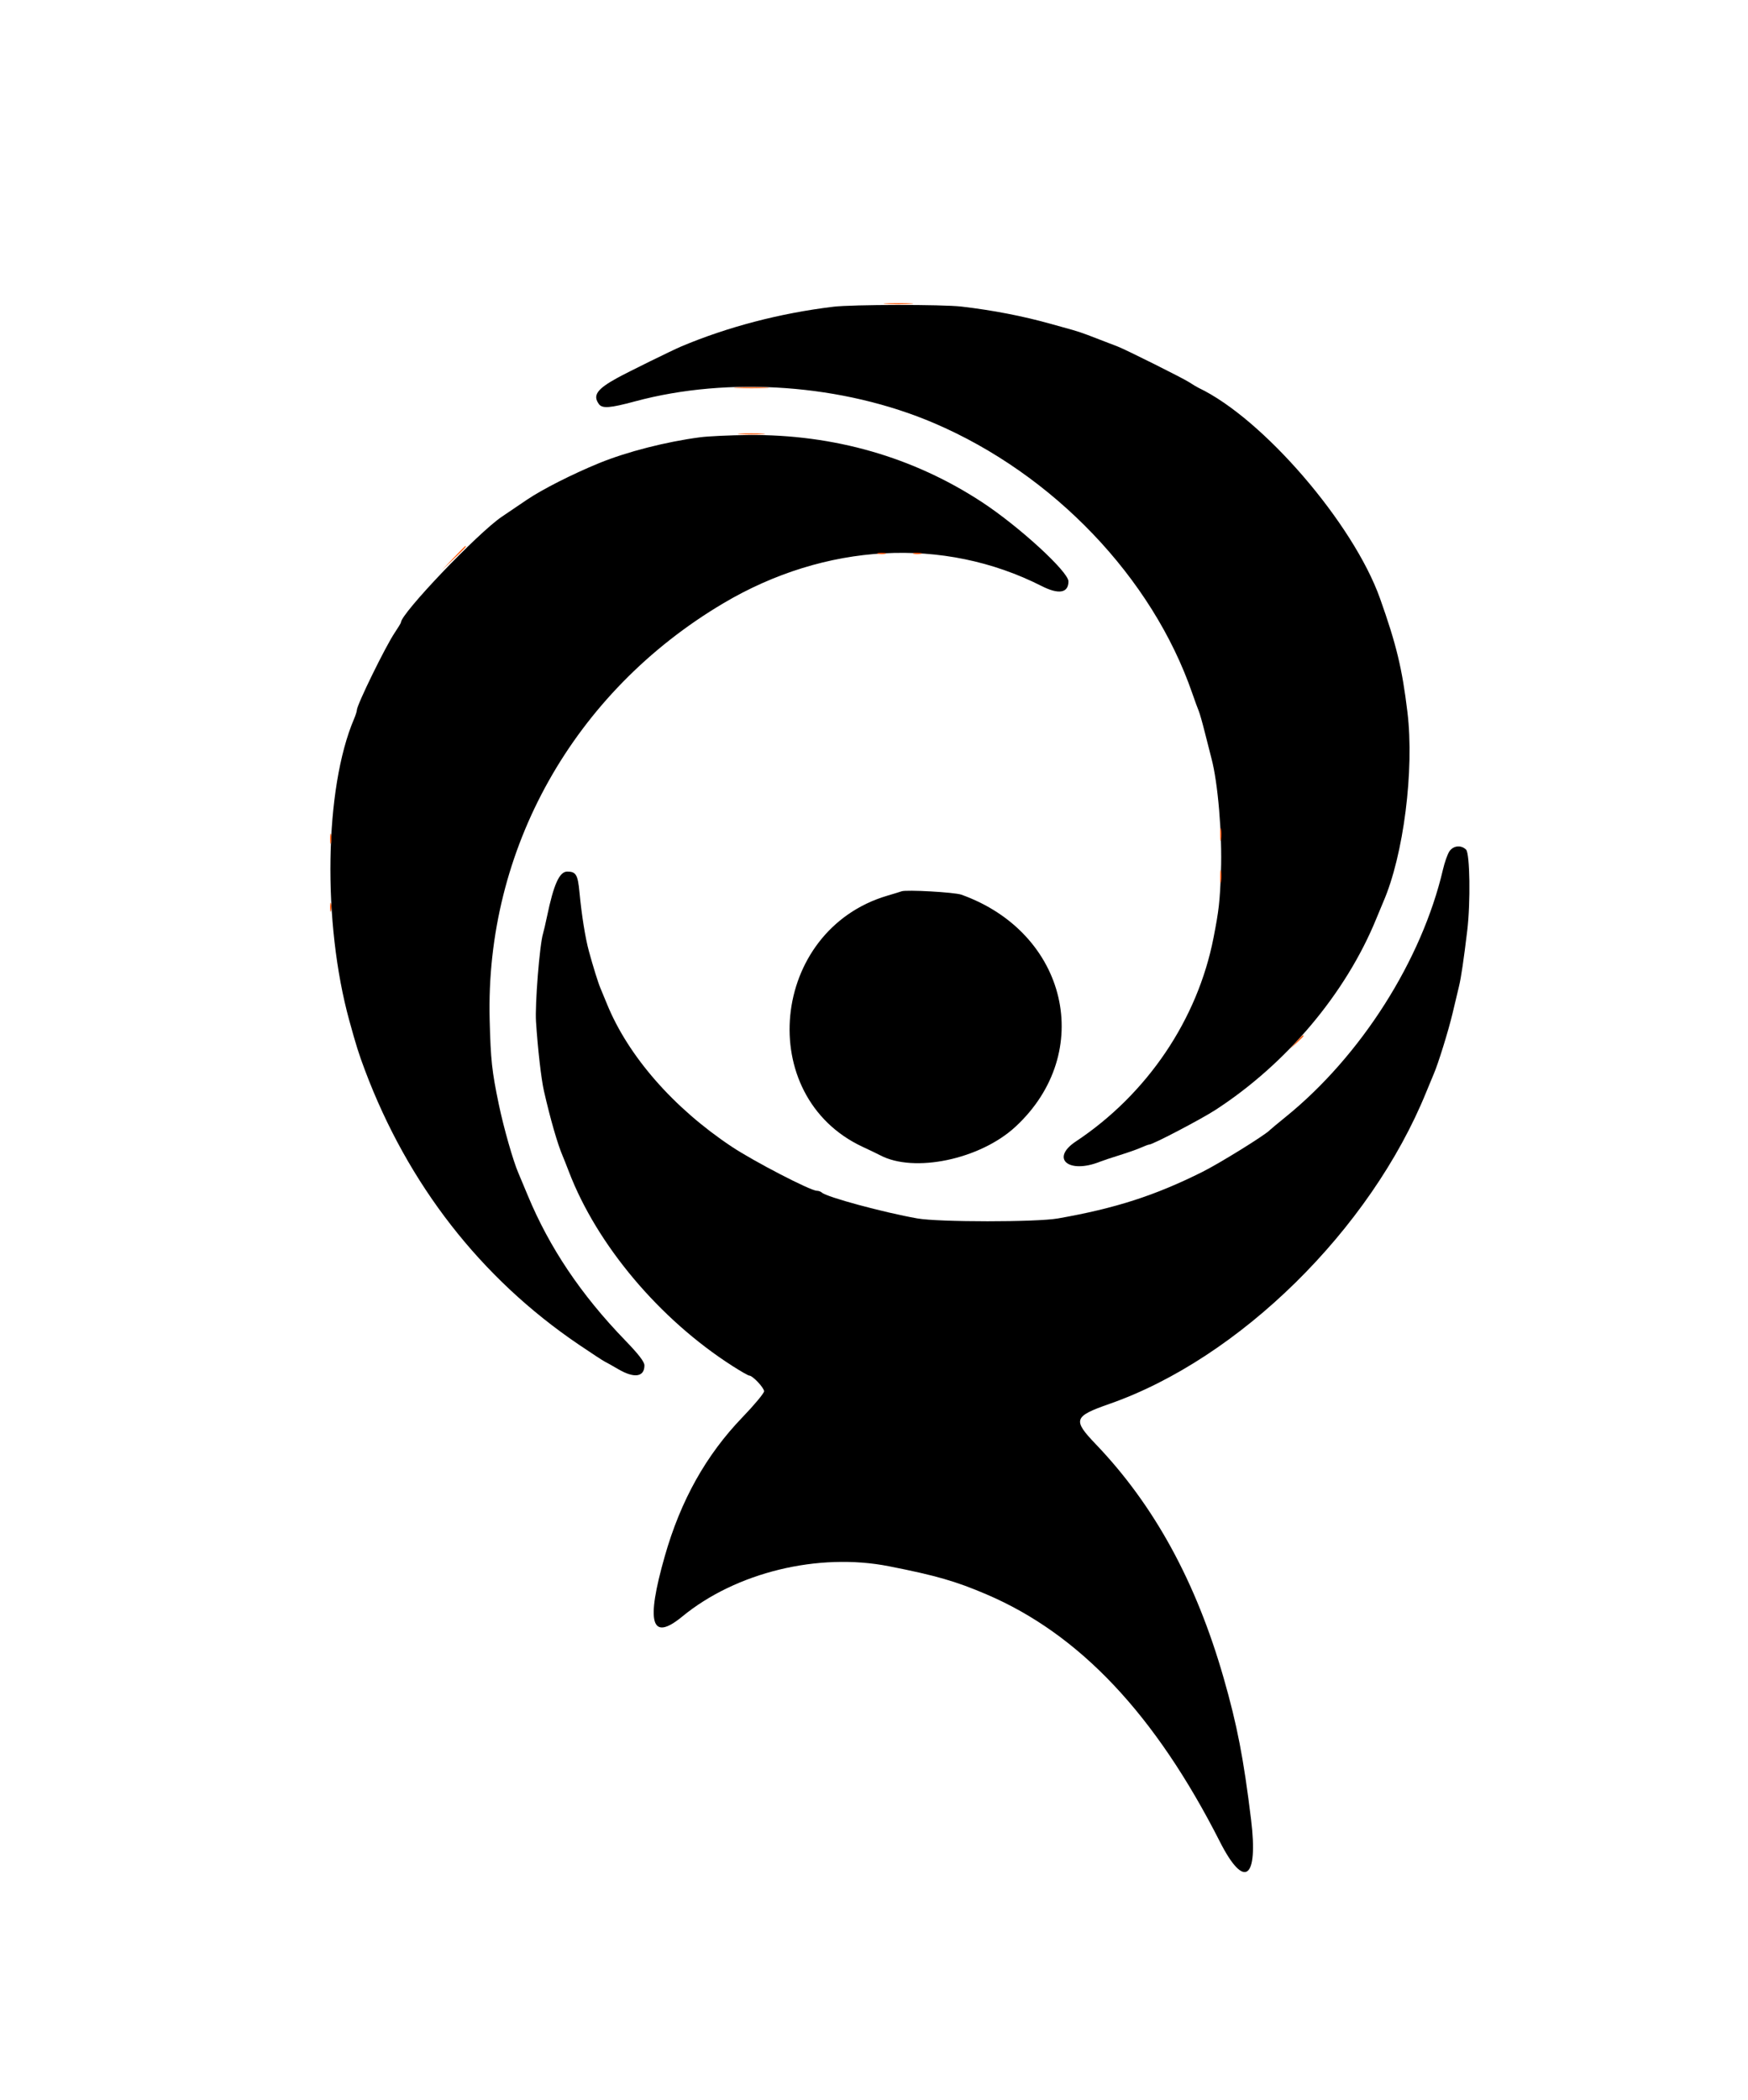 <?xml version="1.0" encoding="UTF-8" standalone="no"?>
<svg
   xmlns:dc="http://purl.org/dc/elements/1.1/"
   xmlns:cc="http://creativecommons.org/ns#"
   xmlns:rdf="http://www.w3.org/1999/02/22-rdf-syntax-ns#"
   xmlns:svg="http://www.w3.org/2000/svg"
   xmlns="http://www.w3.org/2000/svg"
   xmlns:sodipodi="http://sodipodi.sourceforge.net/DTD/sodipodi-0.dtd"
   xmlns:inkscape="http://www.inkscape.org/namespaces/inkscape"
   id="svg"
   version="1.1"
   width="175.682"
   height="210.97"
   style="display:block"
   inkscape:version="0.92.2 5c3e80d, 2017-08-06"
   sodipodi:docname="qs_2018_logoNOIR.svg">
  <defs
     id="defs4327" />
  <sodipodi:namedview
     pagecolor="#ffffff"
     bordercolor="#666666"
     borderopacity="1"
     objecttolerance="10"
     gridtolerance="10"
     guidetolerance="10"
     inkscape:pageopacity="0"
     inkscape:pageshadow="2"
     inkscape:window-width="1440"
     inkscape:window-height="878"
     id="namedview4325"
     showgrid="false"
     inkscape:zoom="1.0075"
     inkscape:cx="141.4392"
     inkscape:cy="105.53868"
     inkscape:window-x="0"
     inkscape:window-y="0"
     inkscape:window-maximized="0"
     inkscape:current-layer="svg"
     fit-margin-top="0"
     fit-margin-left="0"
     fit-margin-right="0"
     fit-margin-bottom="0" />
  <path
     style="fill:none;fill-rule:evenodd;stroke:none"
     inkscape:connector-curvature="0"
     d="M 0,105.485 V 210.97 H 87.841 175.682 V 105.485 0 H 87.841 0 V 105.485 M 41.544,30.591 c 1.34,0.198 1.771,0.331 3.21,0.994 1.12,0.515 2.866,1.602 3.172,1.975 0.088,0.107 0.207,0.195 0.264,0.195 0.057,0 0.234,0.138 0.395,0.307 0.161,0.169 0.517,0.505 0.791,0.747 4.119,3.629 8.422,11.675 10.212,19.094 0.084,0.348 0.275,1.108 0.423,1.688 3.952,15.405 2.549,37.064 -3.252,50.215 -1.251,2.836 -4.283,7.907 -4.727,7.907 -0.019,0 -0.341,0.321 -0.715,0.713 -0.374,0.392 -0.889,0.876 -1.143,1.077 -0.255,0.2 -0.547,0.441 -0.649,0.534 -2.14,1.96 -3.569,1.05 -2.08,-1.324 0.668,-1.065 2.465,-4.497 2.565,-4.899 0.039,-0.156 0.217,-0.648 0.396,-1.093 0.762,-1.896 1.809,-5.626 2.211,-7.877 0.114,-0.638 0.244,-1.35 0.289,-1.582 0.088,-0.454 0.385,-2.636 0.545,-4.009 C 53.913,91.292 54.004,83.979 53.656,78.797 53.469,76.03 52.953,71.484 52.625,69.726 52.582,69.494 52.436,68.687 52.301,67.932 50.933,60.295 48.433,53.019 45.449,47.998 44.494,46.391 43.392,44.893 42.253,43.654 41.819,43.183 41.393,42.709 41.304,42.601 40.847,42.044 38.856,40.608 37.712,40.012 c -1.643,-0.857 -2.489,-1.019 -4.865,-0.928 -2.585,0.098 -3.284,0.308 -5.227,1.563 -0.957,0.618 -1.301,0.399 -1.304,-0.829 -0.003,-1.105 3.631,-5.443 5.465,-6.524 0.178,-0.106 0.408,-0.274 0.509,-0.375 0.347,-0.342 1.88,-1.184 2.872,-1.577 0.408,-0.161 0.849,-0.355 0.98,-0.43 0.735,-0.423 3.568,-0.591 5.4,-0.321 M 35.535,43.888 c 1.301,0.415 2.868,1.234 3.455,1.807 0.167,0.163 0.363,0.297 0.434,0.297 1.445,0 7.74,10.086 7.74,12.4 0,1.38 -0.346,1.414 -1.524,0.152 -0.488,-0.522 -0.932,-0.949 -0.987,-0.949 -0.056,0 -0.233,-0.131 -0.394,-0.29 -2.471,-2.453 -6.77,-2.23 -9.743,0.505 -9.18,8.446 -14.444,30.76 -12.491,52.949 0.224,2.547 0.76,6.602 1.115,8.439 1.233,6.379 2.468,10.665 4.433,15.389 1.051,2.525 1.031,2.45 0.821,3.13 -0.303,0.985 -0.731,0.608 -2.728,-2.398 -3.805,-5.728 -8.149,-17.717 -9.127,-25.192 -0.038,-0.291 -0.101,-0.623 -0.14,-0.739 -0.09,-0.266 -0.882,-5.588 -1.021,-6.856 C 14.12,91.032 14.326,78.303 15.899,70.327 15.971,69.961 16.03,69.601 16.03,69.527 c 0,-0.153 0.594,-2.901 0.94,-4.348 C 19.709,53.735 25.273,45.311 31.041,43.877 31.576,43.744 32.077,43.599 32.153,43.556 c 0.252,-0.142 2.627,0.091 3.382,0.332 m 50.73,14.116 c 5.172,2.812 7.488,17.347 4.57,28.681 -0.364,1.414 -0.369,1.385 0.708,3.483 1.053,2.05 1.07,1.826 -0.377,5.029 -1.392,3.082 -1.286,2.977 -1.785,1.781 C 87.631,92.786 87.767,92.993 87.125,93.554 82.404,97.68 77.38,91.05 76.58,79.641 75.591,65.515 80.384,54.806 86.264,58.004 m 28.726,-0.203 c 0,0.114 -0.125,0.731 -0.278,1.371 -1.103,4.624 -1.034,4.352 -1.244,4.91 -0.168,0.447 -0.249,0.475 -1.369,0.475 -1.417,0 -1.373,0.103 -1.041,-2.444 0.135,-1.035 0.279,-2.198 0.321,-2.584 0.041,-0.387 0.126,-0.981 0.187,-1.319 l 0.112,-0.615 h 1.656 c 1.017,0 1.657,0.08 1.657,0.206 m 8.04,6.155 c 0.027,6.11 0.044,6.289 0.521,5.435 1.439,-2.578 4.016,-2.355 5.68,0.492 2.713,4.64 2.816,16.753 0.188,21.989 -1.758,3.501 -4.597,3.713 -6.163,0.46 -0.257,-0.533 -0.385,-0.246 -0.387,0.864 l -10e-4,0.686 h -1.611 c -1.592,0 -1.611,-0.006 -1.666,-0.475 -0.075,-0.633 -0.075,-33.676 0,-34.525 l 0.058,-0.663 1.679,0.057 1.679,0.057 0.025,5.623 m -39.729,1.21 c -4.312,2.21 -4.038,20.423 0.331,21.94 2.684,0.933 4.673,-3.755 4.673,-11.012 -4.44e-4,-7.562 -2.2,-12.365 -5.004,-10.928 m 30.671,2.982 c 2.248,1.649 3.563,6.159 3.566,12.232 l 0.001,2.637 -3.799,0.111 c -2.089,0.062 -3.805,0.133 -3.812,0.159 -0.062,0.217 0.21,1.972 0.412,2.655 0.941,3.189 2.51,3.295 3.839,0.258 0.389,-0.888 0.379,-0.889 1.369,0.131 1.763,1.817 1.704,1.699 1.402,2.804 -1.727,6.331 -6.377,7.387 -8.821,2.004 -2.856,-6.289 -2.074,-18.757 1.397,-22.277 1.357,-1.376 3.153,-1.665 4.448,-0.714 m 26.222,0.005 c 2.327,1.732 3.695,6.726 3.705,13.523 0.002,1.555 0.303,1.446 -3.984,1.446 -4.084,0 -3.904,-0.071 -3.654,1.441 0.705,4.266 2.722,5.125 4.088,1.742 l 0.386,-0.955 0.541,0.503 c 2.214,2.059 2.275,2.202 1.692,3.961 -2.352,7.094 -7.87,6.131 -9.605,-1.676 -2.535,-11.409 1.702,-23.803 6.833,-19.985 m 12.602,-0.004 c 1.326,0.969 2.965,4.331 2.965,6.08 0,0.388 -0.432,1.087 -0.672,1.087 -0.048,0 -0.219,0.139 -0.379,0.307 -1.177,1.238 -1.821,1.537 -2.026,0.941 -1.36,-3.942 -3.3,-3.017 -3.917,1.866 -0.148,1.176 -0.06,4.961 0.144,6.209 0.61,3.711 2.702,4.651 3.608,1.62 0.26,-0.871 0.48,-1.277 0.634,-1.17 0.084,0.059 0.362,0.294 0.617,0.521 0.255,0.227 0.776,0.676 1.159,0.998 0.986,0.83 1.023,0.937 0.74,2.157 -2.029,8.736 -8.526,7.411 -10.086,-2.056 -1.874,-11.373 2.313,-22.144 7.215,-18.56 m -55.409,8.328 c 0.056,9.449 0.075,9.665 0.945,10.676 0.676,0.786 1.569,0.364 2.122,-1.005 0.477,-1.182 0.495,-1.51 0.545,-9.882 l 0.046,-7.806 h 1.668 1.668 l 0.024,12.716 0.024,12.716 -1.553,-0.058 -1.553,-0.058 -0.028,-1.107 c -0.033,-1.293 -0.066,-1.324 -0.488,-0.452 -2.151,4.439 -5.465,2.717 -6.585,-3.421 -0.202,-1.107 -0.405,-19.097 -0.227,-20.153 0.041,-0.245 0.345,-0.288 1.697,-0.241 l 1.647,0.058 0.048,8.017 m 13.955,-2.749 c -0.667,0.541 -1.413,2.762 -1.337,3.978 0.029,0.452 0.056,0.459 1.985,0.515 2.258,0.066 2.238,0.081 2.007,-1.52 -0.372,-2.576 -1.537,-3.88 -2.654,-2.973 m 26.243,-0.016 c -0.643,0.523 -0.979,1.329 -1.28,3.069 -0.26,1.507 -0.26,1.507 2.002,1.441 l 1.934,-0.057 0.03,-0.597 c 0.132,-2.624 -1.434,-4.873 -2.686,-3.856 m -12.911,0.506 c -1.995,1.62 -2.507,9.093 -0.851,12.413 1.873,3.753 4.37,-0.712 3.938,-7.042 -0.264,-3.871 -1.75,-6.456 -3.087,-5.371 M 64.716,85.353 c 0.169,0.384 0.2,5.294 0.052,8.107 -0.153,2.906 -0.271,4.739 -0.362,5.591 -0.05,0.464 -0.179,1.698 -0.287,2.742 -0.182,1.759 -0.643,5.135 -0.835,6.118 -0.045,0.232 -0.192,1.039 -0.327,1.794 -2.462,13.8 -8.248,26.761 -13.987,31.328 -1.58,1.258 -1.63,1.598 -0.6,4.048 2.577,6.127 4.425,13.813 5.643,23.484 0.596,4.733 0.88,8.066 1.211,14.241 0.323,6.013 -0.303,7.021 -1.375,2.215 -2.856,-12.801 -6.195,-20.857 -10.301,-24.853 -1.364,-1.327 -2.23,-1.896 -4.309,-2.827 -3.118,-1.397 -6.751,0.613 -9.122,5.045 -1.181,2.207 -1.554,0.924 -1.058,-3.631 0.402,-3.688 0.741,-5.851 1.392,-8.889 0.63,-2.94 1.275,-5.025 2.322,-7.497 0.524,-1.239 0.953,-2.411 0.953,-2.606 0,-0.356 -0.507,-1.577 -0.655,-1.577 -0.044,0 -0.384,-0.443 -0.755,-0.984 -3.209,-4.68 -5.967,-12.14 -7.203,-19.48 -0.107,-0.639 -0.231,-1.351 -0.275,-1.583 -0.225,-1.182 -0.545,-3.708 -0.829,-6.54 -0.12,-1.203 -0.27,-4.178 -0.35,-6.962 -0.05,-1.749 0.16,-7.74 0.311,-8.861 0.031,-0.232 0.109,-0.991 0.173,-1.687 0.299,-3.271 0.551,-4.538 0.899,-4.533 0.381,0.006 0.461,0.311 0.533,2.032 0.099,2.363 0.259,4.638 0.42,5.982 0.187,1.558 0.409,3.176 0.506,3.692 0.044,0.232 0.173,0.944 0.287,1.582 0.937,5.243 2.934,10.448 5.501,14.336 0.983,1.489 3.486,4.44 3.765,4.44 0.075,0 0.176,0.083 0.224,0.185 0.215,0.45 2.722,1.994 4.212,2.594 0.946,0.381 5.258,0.383 6.208,0.002 2.536,-1.015 4.28,-2.293 6.372,-4.671 0.777,-0.883 2.805,-3.746 2.987,-4.216 0.025,-0.065 0.338,-0.657 0.695,-1.315 2.511,-4.631 4.46,-10.555 5.961,-18.124 0.26,-1.309 0.819,-5.145 0.982,-6.733 0.22,-2.147 0.614,-2.915 1.02,-1.989 M 42.438,89.877 c 4.691,3.823 5.924,15.855 2.39,23.306 -1.56,3.289 -4.484,4.686 -5.985,2.86 -0.087,-0.105 -0.432,-0.483 -0.767,-0.839 -4.794,-5.091 -4.078,-21.738 1.085,-25.221 0.299,-0.201 0.585,-0.402 0.636,-0.445 0.211,-0.178 2.341,0.095 2.641,0.339 M 109.917,102.783 c 1.856,1.266 1.651,7.772 -0.271,8.597 -1.31,0.563 -2.439,-1.44 -2.439,-4.327 0,-3.217 1.286,-5.242 2.71,-4.27 m 32.019,0.034 c 1.789,1.475 1.557,7.687 -0.319,8.545 -1.368,0.625 -2.443,-1.308 -2.443,-4.394 0,-3.209 1.383,-5.288 2.762,-4.151 m -37.251,2.003 c 0.16,0.231 0.167,34.755 0.007,35.194 -0.107,0.294 -2.864,0.426 -3.176,0.153 -0.197,-0.172 -0.228,-35.205 -0.031,-35.386 0.195,-0.179 3.073,-0.145 3.2,0.039 m 19.921,17.226 c 0.014,9.515 0.003,17.514 -0.025,17.775 -0.05,0.467 -0.072,0.474 -1.524,0.474 -1.627,0 -1.766,-0.1 -1.766,-1.281 0,-0.683 -0.18,-0.824 -0.373,-0.293 -0.278,0.761 -1.282,1.794 -2.067,2.125 -4.476,1.891 -7.457,-10.074 -5.176,-20.766 1.223,-5.732 4.451,-7.895 6.876,-4.606 0.697,0.945 0.648,1.329 0.648,-5.031 0,-3.036 0.029,-5.586 0.064,-5.666 0.035,-0.08 0.796,-0.119 1.691,-0.088 l 1.627,0.058 0.025,17.299 m -41.334,-7.8 c 0.662,0.339 0.722,0.386 1.465,1.155 0.641,0.664 1.437,2.047 1.437,2.496 0,0.403 -1.404,4.029 -1.68,4.337 -0.117,0.13 -0.246,0.068 -0.426,-0.208 -1.221,-1.868 -2.562,-2.362 -3.098,-1.141 -0.473,1.077 -0.169,2.186 0.773,2.82 0.321,0.216 0.73,0.514 0.908,0.662 0.178,0.149 0.574,0.447 0.88,0.663 2.204,1.555 3.367,5.029 3.01,8.989 -0.677,7.513 -5.822,9.544 -9.114,3.597 -0.706,-1.275 -0.691,-1.423 0.378,-3.893 1.022,-2.362 0.942,-2.274 1.345,-1.47 1.296,2.587 3.654,3.283 4.071,1.202 0.201,-1.007 -0.239,-1.853 -1.404,-2.697 -0.331,-0.24 -0.894,-0.668 -1.251,-0.951 -0.357,-0.282 -0.732,-0.569 -0.834,-0.637 -1.242,-0.826 -2.27,-3.929 -2.271,-6.853 -0.001,-5.836 2.737,-9.64 5.809,-8.071 m 11.675,0.004 c 0.347,0.179 0.762,0.464 0.923,0.633 0.16,0.169 0.319,0.307 0.352,0.307 0.35,0 1.721,2.659 2.171,4.213 1.863,6.437 1.108,15.749 -1.588,19.567 -4.145,5.871 -9.007,-0.361 -9.007,-11.544 0,-6.767 1.683,-11.987 4.219,-13.082 0.27,-0.117 0.511,-0.259 0.536,-0.316 0.105,-0.238 1.811,-0.08 2.395,0.222 m 38.701,0.068 c 1.581,0.824 2.638,3.189 3.126,6.989 0.177,1.373 0.282,17.697 0.12,18.655 -0.048,0.284 -0.266,0.333 -1.464,0.333 -1.546,0 -1.63,-0.062 -1.63,-1.202 0,-0.899 -0.137,-0.895 -0.767,0.022 -3.446,5.019 -7.462,-0.372 -6.163,-8.273 0.33,-2.009 1.365,-4.117 2.483,-5.061 0.866,-0.73 3.12,-1.73 3.9,-1.73 0.588,0 0.217,-2.366 -0.521,-3.316 -0.808,-1.043 -2.109,-0.513 -3.266,1.329 -0.322,0.512 -0.636,0.931 -0.697,0.931 -0.15,-0.002 -1.733,-3.94 -1.733,-4.312 0,-0.715 1.42,-2.92 2.548,-3.954 0.81,-0.744 3.002,-0.965 4.064,-0.411 m 18.674,2.296 c -0.005,1.479 -0.037,3.259 -0.07,3.956 l -0.059,1.265 -0.787,0.231 c -2.222,0.651 -2.348,1.216 -2.409,10.845 l -0.046,7.279 -1.563,0.058 c -1.074,0.04 -1.603,-0.018 -1.691,-0.184 -0.176,-0.333 -0.192,-24.855 -0.017,-25.254 0.076,-0.174 0.535,-0.253 1.464,-0.253 1.564,0 1.575,0.012 1.575,1.695 0,1.588 0.023,1.598 0.61,0.283 0.704,-1.577 1.657,-2.521 2.61,-2.585 l 0.394,-0.026 -0.01,2.69 m 7.994,-2.359 c 2.5,1.409 3.881,5.651 4.121,12.658 0.039,1.135 0.022,1.855 -0.051,2.162 l -0.108,0.461 h -3.692 c -4.08,0 -3.982,-0.033 -3.776,1.275 0.681,4.323 2.691,5.335 4.024,2.027 0.456,-1.132 0.515,-1.156 1.162,-0.477 0.264,0.278 0.804,0.843 1.199,1.257 0.925,0.969 0.893,1.437 -0.267,3.969 -1.425,3.11 -4.497,4.497 -6.04,2.727 -0.086,-0.099 -0.365,-0.397 -0.619,-0.664 -2.834,-2.964 -3.945,-11.878 -2.385,-19.137 1.038,-4.828 3.947,-7.659 6.431,-6.258 m -49.515,0.555 c 0.161,0.366 0.161,24.867 0,25.232 -0.186,0.425 -3.188,0.351 -3.261,-0.08 -0.074,-0.436 -0.074,-24.635 0,-25.071 0.072,-0.431 3.074,-0.506 3.261,-0.081 m 32.023,0.081 c 0.116,0.686 0.063,24.883 -0.055,25.151 -0.186,0.425 -3.188,0.351 -3.261,-0.08 -0.074,-0.436 -0.074,-24.635 0,-25.071 0.048,-0.287 0.283,-0.334 1.658,-0.334 1.375,0 1.609,0.047 1.658,0.334 m 15.33,5.19 c -0.704,0.427 -1.752,3.849 -1.355,4.423 0.134,0.192 3.778,0.249 3.993,0.061 0.291,-0.254 -0.156,-2.728 -0.689,-3.808 -0.431,-0.875 -1.188,-1.137 -1.949,-0.676 m -65.284,0.558 c -2.353,2.177 -2.153,12.637 0.265,13.786 1.574,0.749 2.767,-2.285 2.767,-7.029 0,-4.881 -1.484,-8.189 -3.032,-6.757 m 25.371,0.177 c -2.055,0.995 -2.46,10.002 -0.576,12.84 1.492,2.248 3.316,-0.006 3.66,-4.524 0.405,-5.321 -1.067,-9.292 -3.084,-8.316 m 13.695,8.721 c -1.422,0.884 -2.016,2.273 -1.752,4.093 0.465,3.205 3.182,0.846 3.389,-2.941 0.095,-1.736 -0.276,-1.998 -1.637,-1.152"
     id="path0" />
  <path
     style="fill:#000000;fill-rule:evenodd;stroke:none;fill-opacity:1"
     inkscape:connector-curvature="0"
     d="m 83.755,30.815 c -5.323,0.639 -10.627,2.024 -15.295,3.993 -0.873,0.368 -5.319,2.554 -6.411,3.152 -2.054,1.125 -2.498,1.756 -1.854,2.637 0.337,0.46 1.116,0.401 3.624,-0.275 9.476,-2.555 20.918,-1.722 30.063,2.187 11.982,5.122 21.921,15.51 25.938,27.111 0.261,0.754 0.556,1.561 0.656,1.794 0.1,0.232 0.383,1.228 0.629,2.215 0.245,0.986 0.536,2.125 0.645,2.531 0.656,2.43 1.098,7.671 0.962,11.393 -0.112,3.045 -0.204,3.865 -0.746,6.645 -1.603,8.221 -6.664,15.708 -13.836,20.469 -2.596,1.723 -0.723,3.293 2.426,2.035 0.286,-0.114 1.185,-0.414 1.997,-0.665 0.812,-0.252 1.776,-0.593 2.141,-0.758 0.366,-0.165 0.731,-0.3 0.812,-0.3 0.348,0 5.201,-2.538 6.646,-3.475 7.153,-4.64 13.101,-11.704 16.163,-19.191 0.287,-0.704 0.605,-1.469 0.707,-1.701 2.043,-4.683 3.135,-13.254 2.43,-19.084 -0.527,-4.369 -1.112,-6.792 -2.751,-11.401 -2.68,-7.537 -11.77,-18.085 -18.237,-21.162 -0.174,-0.083 -0.601,-0.338 -0.949,-0.567 -0.606,-0.397 -6.296,-3.24 -7.173,-3.583 -0.232,-0.091 -0.826,-0.319 -1.319,-0.507 -0.493,-0.188 -1.252,-0.48 -1.688,-0.649 -0.435,-0.169 -1.123,-0.399 -1.529,-0.511 -0.406,-0.112 -1.403,-0.39 -2.215,-0.617 -2.808,-0.784 -5.815,-1.366 -8.967,-1.733 -1.919,-0.224 -10.962,-0.212 -12.869,0.017 M 70.359,43.928 c -3.408,0.447 -7.346,1.454 -10.127,2.589 -2.679,1.094 -5.724,2.637 -7.278,3.688 -0.639,0.431 -1.777,1.202 -2.531,1.713 -2.425,1.646 -10.128,9.716 -10.128,10.612 0,0.059 -0.281,0.523 -0.624,1.032 -0.928,1.375 -3.806,7.254 -3.806,7.774 0,0.124 -0.128,0.524 -0.284,0.89 -2.972,6.963 -3.182,20.465 -0.472,30.306 0.691,2.509 0.95,3.333 1.561,4.957 4.315,11.488 11.648,20.904 21.466,27.562 1.283,0.87 2.47,1.647 2.637,1.727 0.167,0.079 0.778,0.422 1.358,0.762 1.611,0.944 2.637,0.798 2.637,-0.375 0,-0.364 -0.577,-1.112 -1.961,-2.543 -4.411,-4.561 -7.584,-9.282 -9.762,-14.526 -0.422,-1.016 -0.849,-2.037 -0.95,-2.269 -0.518,-1.19 -1.473,-4.535 -1.957,-6.857 -0.701,-3.361 -0.82,-4.458 -0.925,-8.52 -0.439,-17.114 8.422,-32.91 23.467,-41.835 10.272,-6.094 22.166,-6.739 32.017,-1.739 1.712,0.869 2.687,0.697 2.687,-0.473 0,-0.966 -4.958,-5.511 -8.673,-7.949 -6.909,-4.536 -14.907,-6.833 -23.5,-6.752 -1.857,0.018 -4.04,0.12 -4.852,0.226"
     id="path1" />
  <path
     style="fill:#ff5505;fill-rule:evenodd;stroke:none"
     d="m 89.082,30.536 c 0.667,0.042 1.759,0.042 2.426,0 0.668,-0.042 0.122,-0.076 -1.213,-0.076 -1.334,0 -1.88,0.034 -1.213,0.076"
     id="path4410"
     inkscape:connector-curvature="0" />
  <path
     style="fill:#ff5505;fill-rule:evenodd;stroke:none"
     d="m 74.103,38.975 c 0.784,0.041 2.065,0.041 2.848,0 0.784,-0.041 0.143,-0.074 -1.424,-0.074 -1.566,0 -2.207,0.033 -1.424,0.074"
     id="path4408"
     inkscape:connector-curvature="0" />
  <path
     style="fill:#ff5505;fill-rule:evenodd;stroke:none"
     d="m 74.42,43.615 c 0.609,0.043 1.606,0.043 2.215,0 0.609,-0.042 0.111,-0.077 -1.108,-0.077 -1.218,0 -1.716,0.035 -1.107,0.077"
     id="path4406"
     inkscape:connector-curvature="0" />
  <path
     style="fill:#ff5505;fill-rule:evenodd;stroke:none"
     d="m 45.562,56.065 -1.153,1.213 1.213,-1.153 c 1.127,-1.071 1.31,-1.273 1.153,-1.273 -0.032,0 -0.578,0.546 -1.213,1.213"
     id="path4404"
     inkscape:connector-curvature="0" />
  <path
     style="fill:#ff5505;fill-rule:evenodd;stroke:none"
     d="m 88.238,55.631 c 0.203,0.053 0.536,0.053 0.739,0 0.203,-0.053 0.037,-0.097 -0.369,-0.097 -0.407,0 -0.573,0.044 -0.37,0.097"
     id="path4402"
     inkscape:connector-curvature="0" />
  <path
     style="fill:#ff5505;fill-rule:evenodd;stroke:none"
     d="m 91.825,55.631 c 0.203,0.053 0.535,0.053 0.738,0 0.203,-0.053 0.037,-0.097 -0.369,-0.097 -0.406,0 -0.572,0.044 -0.369,0.097"
     id="path4400"
     inkscape:connector-curvature="0" />
  <path
     style="fill:#ff5505;fill-rule:evenodd;stroke:none"
     d="m 122.634,83.861 c 0.002,0.58 0.043,0.792 0.091,0.472 0.049,-0.321 0.047,-0.796 -0.003,-1.055 -0.05,-0.26 -0.089,0.003 -0.088,0.583"
     id="path4376"
     inkscape:connector-curvature="0" />
  <path
     style="fill:#ff5505;fill-rule:evenodd;stroke:none"
     d="m 33.176,84.283 c 0.002,0.464 0.045,0.629 0.096,0.366 0.05,-0.262 0.048,-0.642 -0.005,-0.843 -0.052,-0.202 -0.094,0.013 -0.091,0.477"
     id="path4374"
     inkscape:connector-curvature="0" />
  <path
     style="fill:#000000;fill-rule:evenodd;stroke:none;fill-opacity:1"
     d="m 145.664,85.535 c -0.185,0.283 -0.472,1.096 -0.638,1.807 -2.127,9.116 -8.238,18.727 -15.807,24.857 -0.812,0.658 -1.524,1.25 -1.582,1.315 -0.414,0.47 -5.033,3.333 -6.801,4.216 -4.762,2.378 -8.732,3.656 -14.507,4.671 -2.164,0.381 -11.982,0.379 -14.135,-0.002 -3.392,-0.6 -9.1,-2.144 -9.589,-2.594 -0.11,-0.102 -0.339,-0.185 -0.51,-0.185 -0.636,0 -6.334,-2.951 -8.572,-4.44 -5.844,-3.888 -10.392,-9.093 -12.525,-14.336 -0.26,-0.638 -0.554,-1.35 -0.654,-1.582 -0.222,-0.516 -0.727,-2.134 -1.153,-3.692 -0.367,-1.344 -0.731,-3.619 -0.957,-5.982 -0.165,-1.721 -0.347,-2.026 -1.214,-2.032 -0.794,-0.005 -1.367,1.262 -2.048,4.533 -0.145,0.696 -0.322,1.455 -0.393,1.687 -0.344,1.121 -0.822,7.112 -0.708,8.861 0.183,2.784 0.524,5.759 0.798,6.962 0.646,2.832 1.375,5.358 1.888,6.54 0.1,0.232 0.383,0.944 0.627,1.583 2.813,7.34 9.093,14.8 16.399,19.48 0.844,0.541 1.618,0.984 1.718,0.984 0.337,0 1.492,1.221 1.492,1.577 0,0.195 -0.976,1.367 -2.169,2.606 -3.668,3.806 -6.212,8.354 -7.81,13.96 -1.923,6.743 -1.373,8.632 1.763,6.057 5.397,-4.432 13.67,-6.442 20.769,-5.045 4.732,0.931 6.705,1.5 9.81,2.827 9.348,3.996 16.95,12.052 23.453,24.853 2.441,4.806 3.866,3.798 3.131,-2.215 -0.755,-6.175 -1.401,-9.508 -2.758,-14.241 -2.775,-9.671 -6.981,-17.357 -12.849,-23.484 -2.347,-2.45 -2.232,-2.79 1.365,-4.048 13.066,-4.567 26.24,-17.528 31.846,-31.328 0.306,-0.755 0.641,-1.562 0.744,-1.794 0.436,-0.983 1.486,-4.359 1.901,-6.118 0.247,-1.044 0.541,-2.278 0.654,-2.742 0.206,-0.852 0.476,-2.685 0.824,-5.591 0.337,-2.813 0.265,-7.723 -0.119,-8.107 -0.498,-0.498 -1.295,-0.411 -1.684,0.182"
     id="path4372"
     inkscape:connector-curvature="0" />
  <path
     style="fill:#ff5505;fill-rule:evenodd;stroke:none"
     d="m 122.634,88.08 c 0.002,0.58 0.043,0.793 0.091,0.472 0.049,-0.321 0.047,-0.795 -0.003,-1.055 -0.05,-0.259 -0.089,0.003 -0.088,0.583"
     id="path4370"
     inkscape:connector-curvature="0" />
  <path
     style="fill:#000000;fill-rule:evenodd;stroke:none;fill-opacity:1"
     d="m 90.612,89.538 c -0.116,0.043 -0.768,0.244 -1.449,0.445 -11.755,3.483 -13.387,20.13 -2.471,25.221 0.763,0.356 1.549,0.734 1.746,0.839 3.417,1.826 10.075,0.429 13.627,-2.86 8.048,-7.451 5.239,-19.483 -5.441,-23.306 -0.681,-0.244 -5.532,-0.517 -6.012,-0.339"
     id="path4368"
     inkscape:connector-curvature="0" />
  <path
     style="fill:#ff5505;fill-rule:evenodd;stroke:none"
     d="m 33.171,91.139 c 0,0.406 0.044,0.572 0.097,0.369 0.053,-0.203 0.053,-0.535 0,-0.738 -0.053,-0.203 -0.097,-0.037 -0.097,0.369"
     id="path4366"
     inkscape:connector-curvature="0" />
  <path
     style="fill:#ff5505;fill-rule:evenodd;stroke:none"
     d="m 130.261,104.694 -0.62,0.686 0.686,-0.62 c 0.377,-0.341 0.686,-0.649 0.686,-0.686 0,-0.163 -0.174,-0.019 -0.752,0.62"
     id="path4360"
     inkscape:connector-curvature="0" />
</svg>
